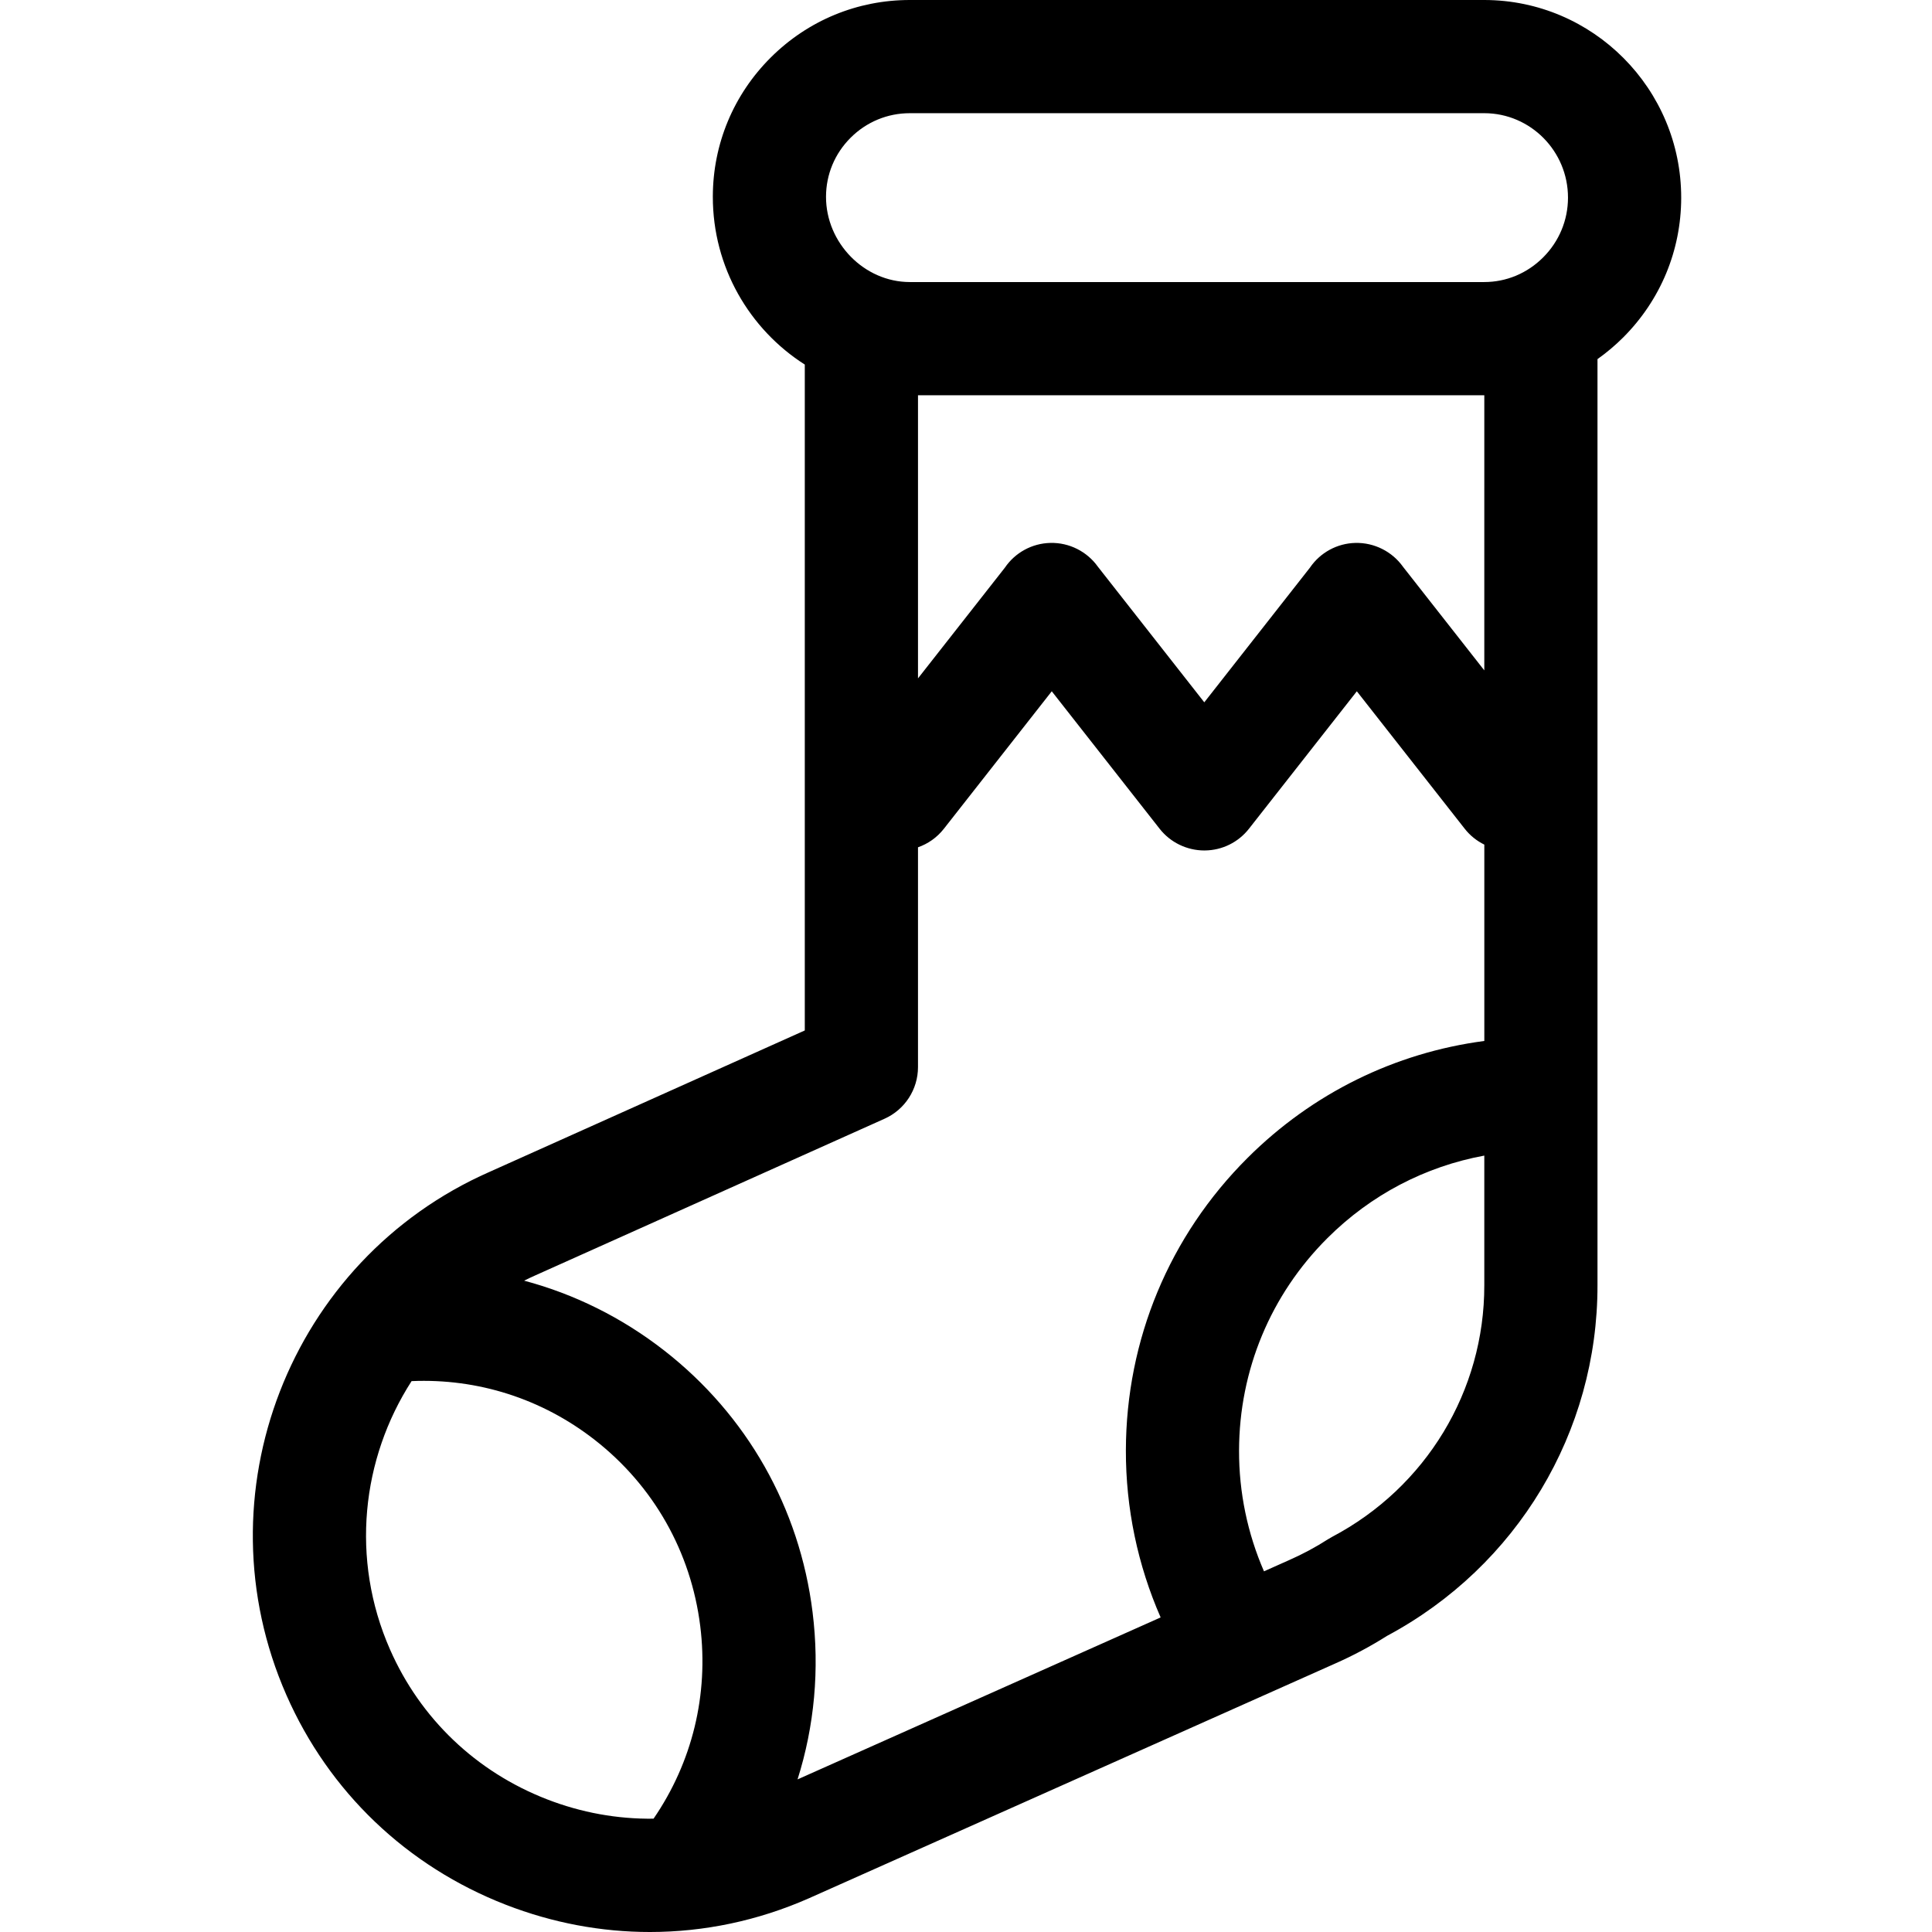 <svg height="512pt" viewBox="-67 0 512 512.001" width="512pt" xmlns="http://www.w3.org/2000/svg"><path d="m378.535 52.441c.035-28.879-23.352-52.402-52.152-52.441h-152.203c-.027 0-.051 0-.074 0-13.879 0-26.949 5.398-36.812 15.203-9.902 9.852-15.367 22.953-15.387 36.895-.023 18.715 9.719 35.176 24.371 44.516v176.465l-83.602 37.504c-52.977 23.371-77.102 85.559-53.777 138.625 11.27 25.645 31.926 45.383 58.164 55.578 12.391 4.812 25.293 7.215 38.164 7.215 14.344 0 28.648-2.984 42.152-8.941l139.453-62.207c4.742-2.09 9.363-4.555 13.738-7.324 34.477-18.445 55.832-54.004 55.781-92.941v-245.418c2.41-1.715 4.703-3.633 6.836-5.77 9.879-9.898 15.328-23.023 15.348-36.957zm-52.172-22.445c12.242.02 22.188 10.066 22.172 22.406-.008 5.949-2.344 11.562-6.578 15.805-4.211 4.219-9.758 6.539-15.625 6.539-.016 0-.031 0-.051 0h-152.203c-12.035-.016-22.191-10.367-22.176-22.605.008-5.914 2.332-11.477 6.543-15.664 4.199-4.18 9.762-6.48 15.68-6.48h.031zm-290.004 407.141c-10.543-23.992-7.52-50.578 5.715-71.125 17.5-.758 34.527 4.648 48.508 15.551 15.602 12.168 25.539 29.695 27.988 49.355 2.266 18.215-2.125 36.109-12.371 51.051-9.523.125-19.094-1.578-28.273-5.145-18.762-7.293-33.523-21.387-41.566-39.688zm108 34.422c4.465-14.105 5.871-29.148 3.977-44.344-3.434-27.605-17.395-52.219-39.309-69.309-11.207-8.738-23.805-14.969-37.129-18.516.977-.484 1.961-.957 2.969-1.402l92.547-41.512c5.395-2.418 8.863-7.777 8.863-13.688v-58.246c2.613-.91 5.008-2.555 6.848-4.895l28.602-36.449 28.602 36.449c2.844 3.625 7.238 5.738 11.844 5.738.055 0 .109 0 .168-.004 4.547-.047 8.824-2.16 11.633-5.738l28.602-36.445 28.602 36.445c1.438 1.832 3.223 3.223 5.184 4.188v52.035c-23.668 3.117-45.555 13.844-62.754 31-20.723 20.664-32.172 48.176-32.238 77.465-.035 15.371 3.129 30.422 9.211 44.305zm141.652-64.266c-.375.195-.742.414-1.102.641-3.234 2.078-6.664 3.918-10.242 5.496l-6.699 2.988c-4.363-10.035-6.637-20.906-6.609-32.016.051-21.289 8.367-41.281 23.426-56.293 11.516-11.488 25.926-18.988 41.57-21.863v34.359c.035 27.988-15.426 53.543-40.344 66.688zm40.344-229.637-21.551-27.461c-2.855-4.02-7.59-6.422-12.582-6.316-4.898.105-9.383 2.59-12.082 6.566l-27.992 35.676-28.191-35.926c-2.855-4.02-7.59-6.438-12.582-6.316-4.895.105-9.379 2.59-12.078 6.566l-23.02 29.332v-75.031h150.008.051c.004 0 .012-.004.02-.004zm0 0"/></svg>